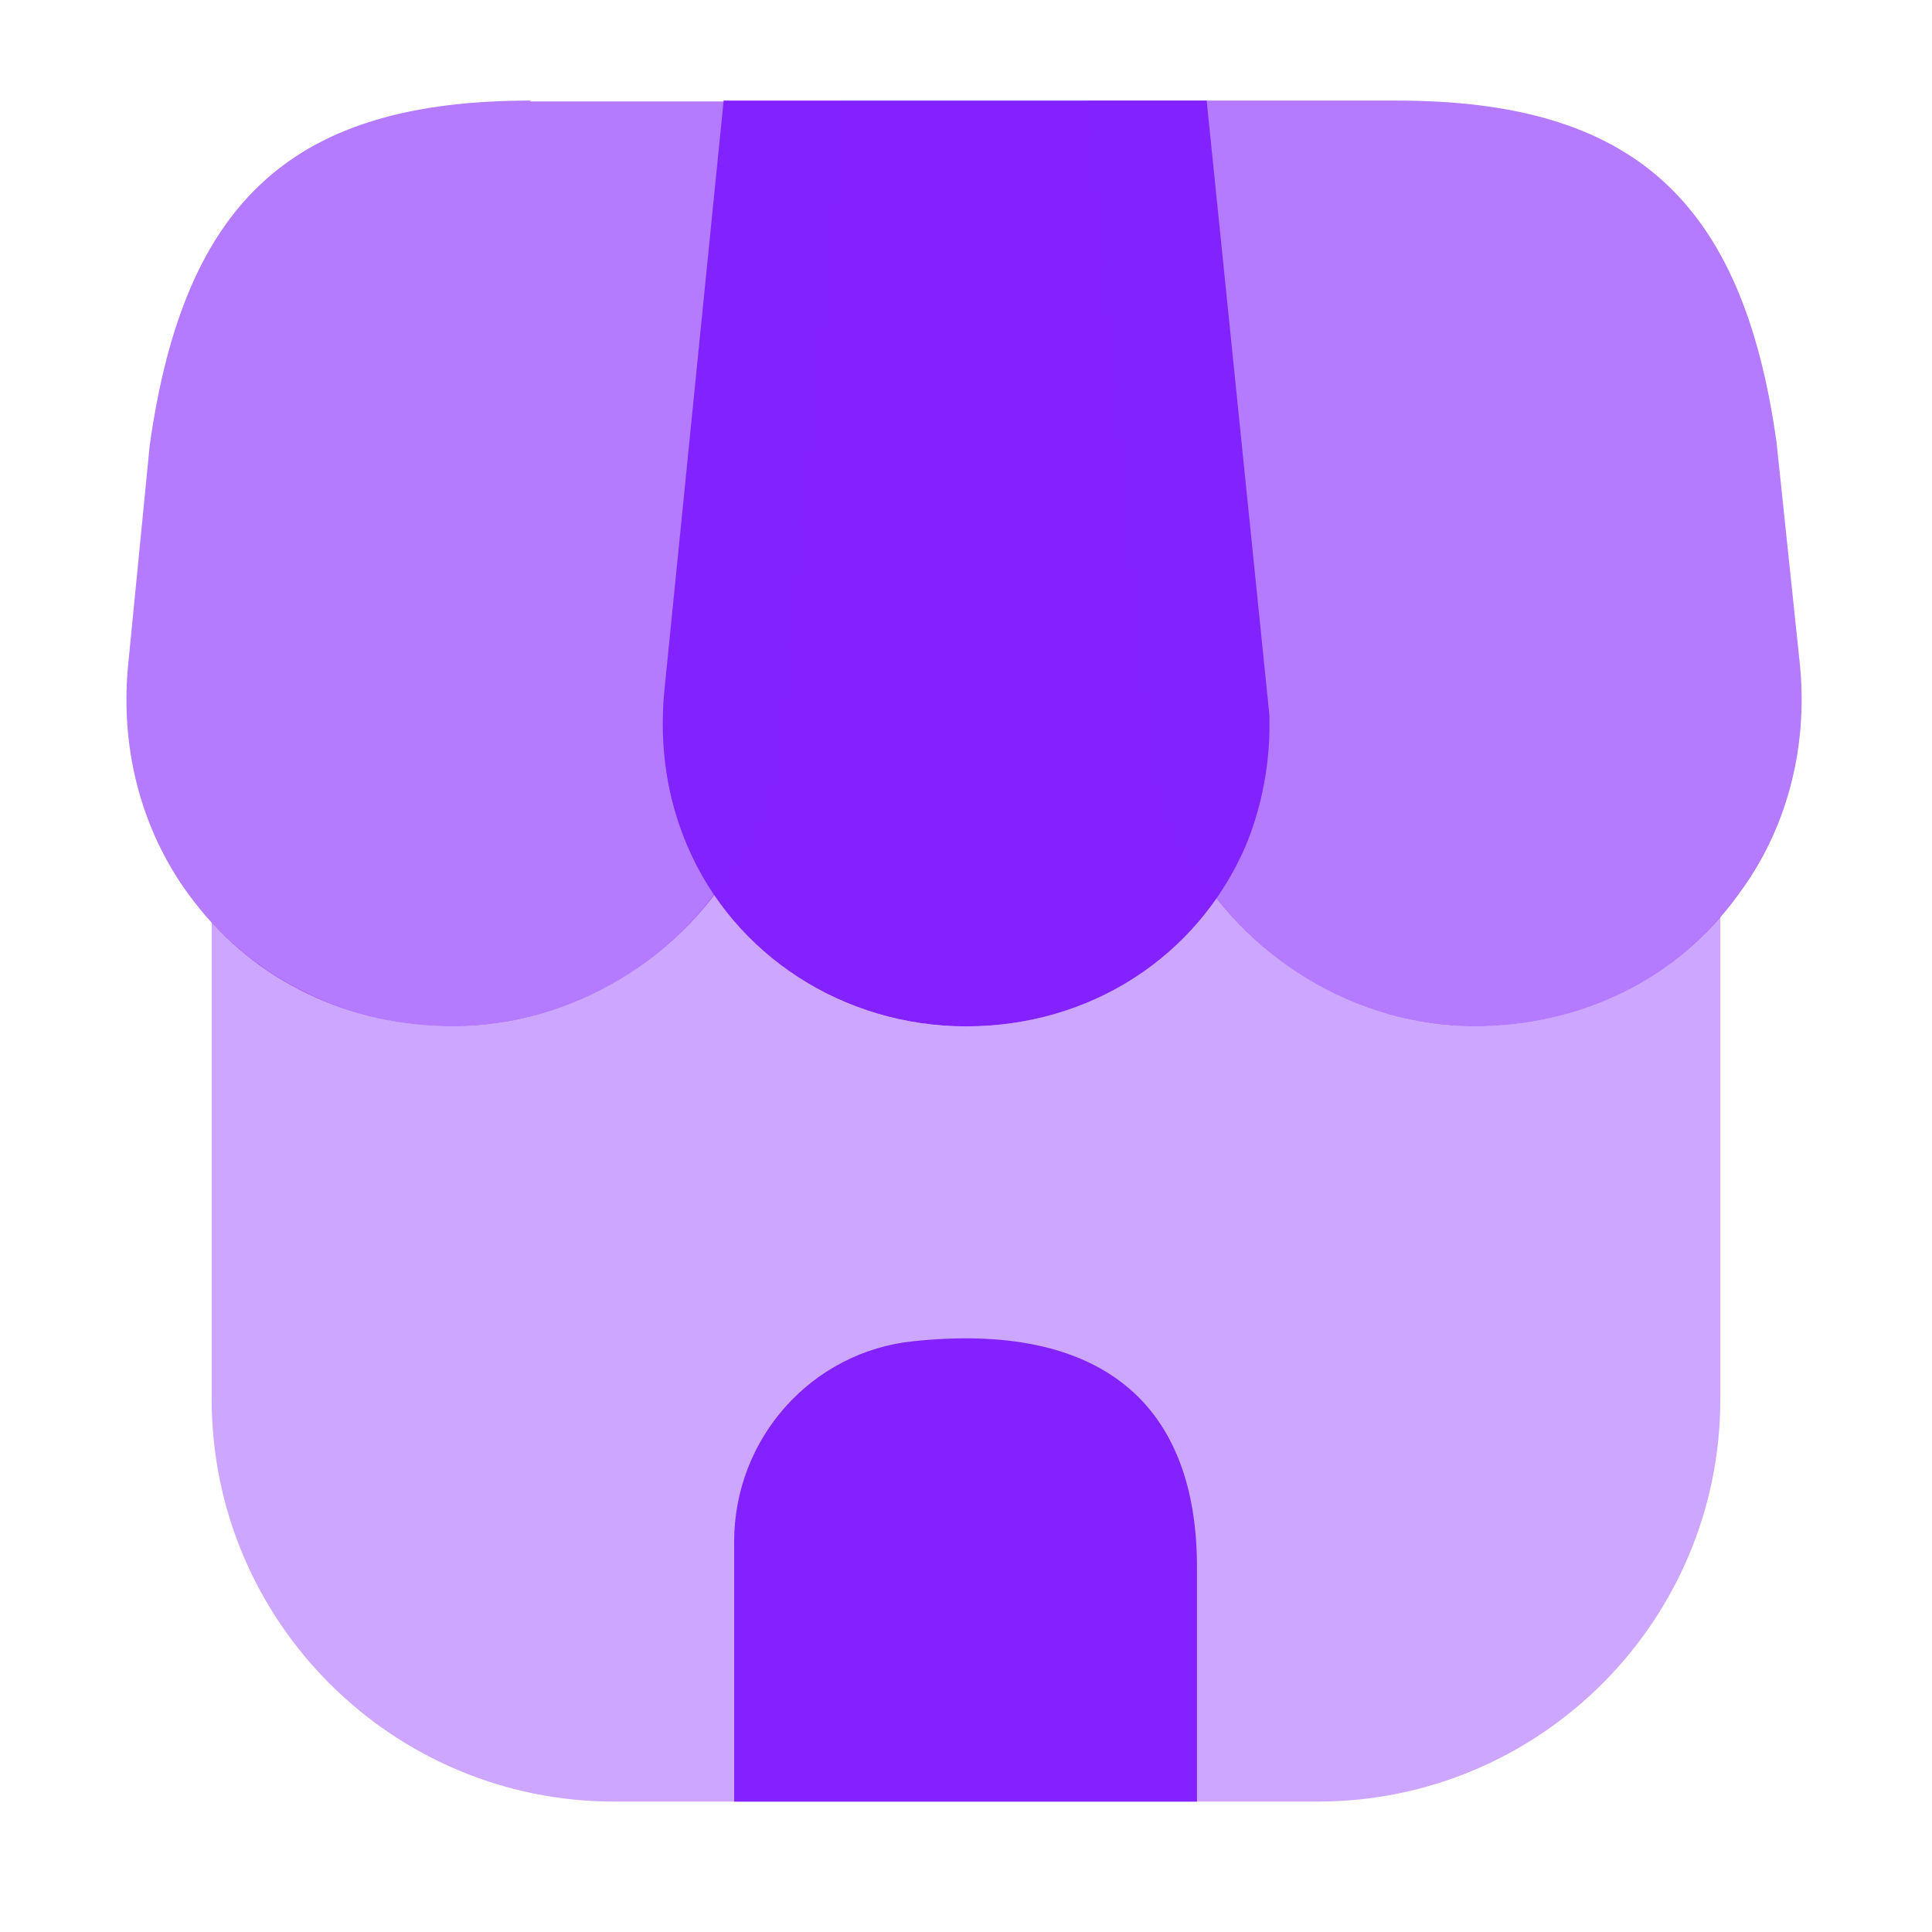 <svg width="16" height="16" viewBox="0 0 16 16" fill="none" xmlns="http://www.w3.org/2000/svg">
<path opacity="0.4" d="M14.247 7.593V11.587C14.247 13.427 12.753 14.92 10.913 14.92H5.087C3.247 14.92 1.753 13.427 1.753 11.587V7.64C2.26 8.187 2.98 8.5 3.76 8.5C4.6 8.5 5.407 8.08 5.913 7.407C6.367 8.08 7.14 8.5 8 8.5C8.853 8.5 9.613 8.1 10.073 7.433C10.587 8.093 11.38 8.5 12.207 8.5C13.013 8.5 13.747 8.173 14.247 7.593Z" fill="#8322FF"/>
<path d="M9.993 0.833H5.993L5.5 5.74C5.46 6.194 5.527 6.62 5.693 7.007C6.08 7.913 6.987 8.5 8 8.5C9.027 8.5 9.913 7.927 10.313 7.013C10.433 6.727 10.507 6.394 10.513 6.053V5.927L9.993 0.833Z" fill="#8322FF"/>
<path opacity="0.6" d="M14.907 5.513L14.713 3.667C14.433 1.653 13.52 0.833 11.567 0.833H9.007L9.5 5.833C9.507 5.9 9.513 5.973 9.513 6.1C9.553 6.447 9.66 6.767 9.82 7.053C10.3 7.934 11.233 8.5 12.207 8.5C13.093 8.5 13.893 8.107 14.393 7.413C14.793 6.88 14.973 6.207 14.907 5.513Z" fill="#8322FF"/>
<path opacity="0.6" d="M4.393 0.833C2.433 0.833 1.527 1.653 1.24 3.687L1.06 5.52C0.993 6.234 1.187 6.927 1.607 7.467C2.113 8.127 2.893 8.5 3.76 8.5C4.733 8.5 5.667 7.934 6.14 7.067C6.313 6.767 6.427 6.42 6.46 6.06L6.98 0.84H4.393V0.833Z" fill="#8322FF"/>
<path d="M7.567 11.107C6.72 11.193 6.08 11.913 6.08 12.767V14.92H9.913V13C9.92 11.607 9.1 10.947 7.567 11.107Z" fill="#8322FF"/>
</svg>
